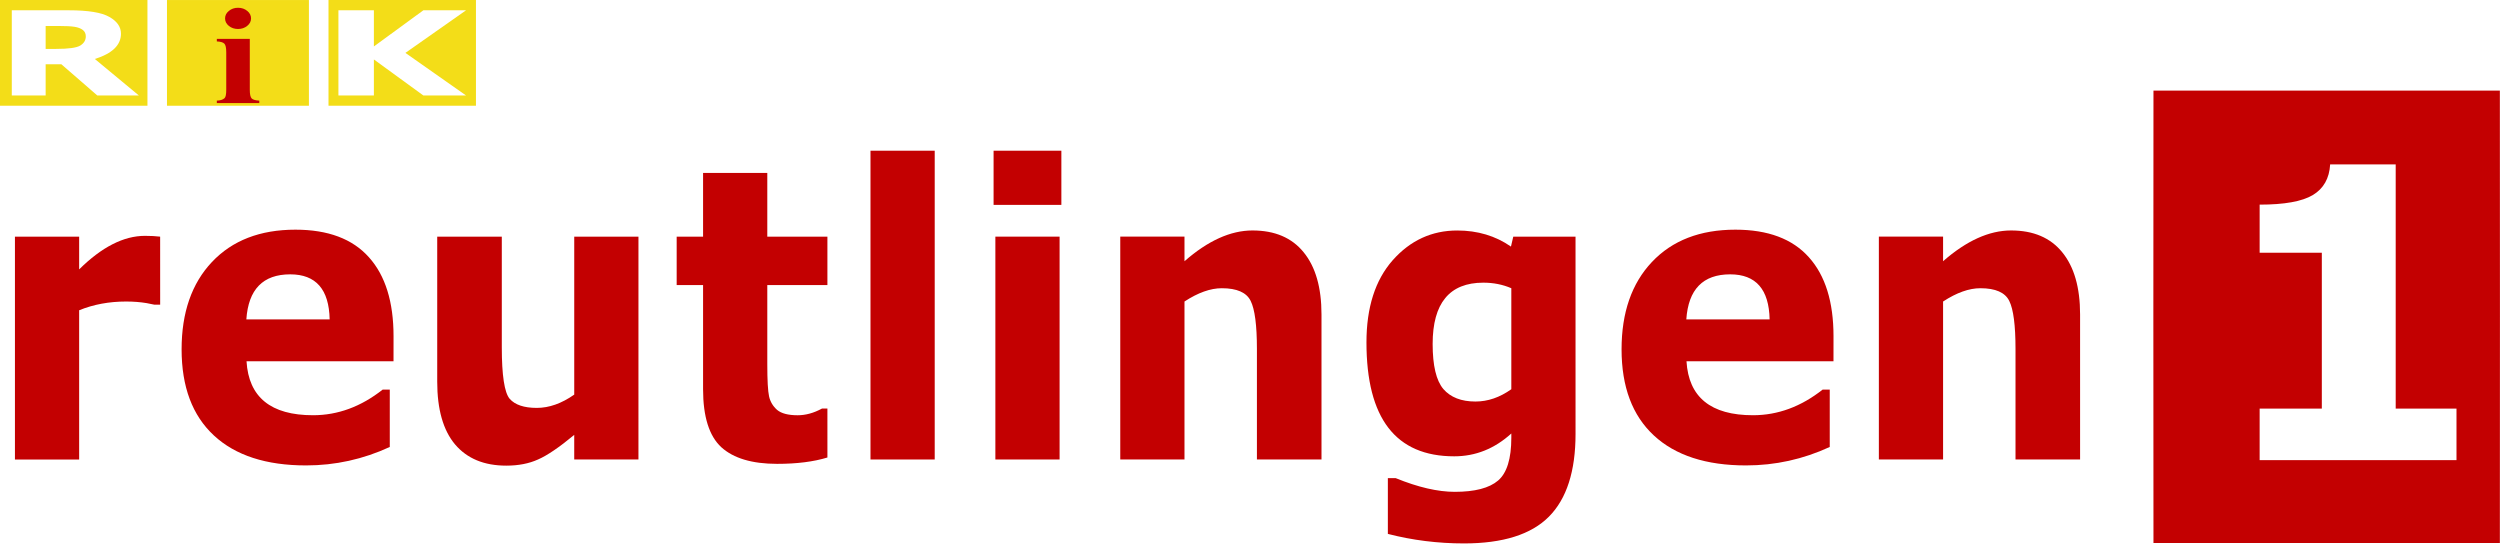 <svg id="a" width="248.39pt" height="54pt" version="1.1" viewBox="0 0 248.39 54" xmlns="http://www.w3.org/2000/svg">
 <path id="b" d="m213.96 9c-0.015 14.983-0.015 29.965 0 44.948h34.416c8e-3 -14.983 0.015-29.965 0-44.948zm17.553 7.337h6.514v24.262h6.04v5.116h-19.558v-5.116h6.178v-15.486h-6.178v-4.781c2.453 0 4.21-0.315 5.273-0.945 1.076-0.643 1.653-1.659 1.732-3.05z" fill="#c30001" stroke-width=".749"/>
 <g id="c" transform="matrix(1.21 0 0 1.346 -53.686 123.99)" fill="#c30001">
  <path id="d" d="m57.52-69.626h-0.469l-0.645-0.117q-0.791-0.117-1.685-0.117-2.095 0-3.853 0.645v11.016h-5.273v-16.45h5.273v2.417q2.783-2.476 5.405-2.476 0.703 0 1.245 0.059z"/>
  <path id="e" d="m76.681-65.451h-12.07q0.264 3.984 5.464 3.984 3.047 0 5.713-1.89h0.586v4.233q-3.281 1.362-6.87 1.362-4.922 0-7.573-2.212-2.651-2.212-2.651-6.357 0-4.072 2.49-6.445 2.505-2.388 6.856-2.388 4.014 0 6.035 2.036 2.022 2.022 2.022 5.83zm-5.244-3.091q-0.073-3.325-3.237-3.325-3.354 0-3.603 3.325z"/>
  <path id="f" d="m96.793-58.2h-5.273v-1.816q-1.846 1.377-2.974 1.816-1.113 0.454-2.607 0.454-2.725 0-4.204-1.567-1.465-1.567-1.465-4.629v-10.708h5.303v8.159q0 3.12 0.645 3.809 0.659 0.674 2.227 0.674 1.523 0 3.076-0.981v-11.66h5.273z"/>
  <path id="g" d="m112.31-58.347q-1.699 0.469-4.131 0.469-3.076 0-4.585-1.23-1.494-1.245-1.494-4.277v-7.69h-2.168v-3.574h2.168v-4.702h5.273v4.702h4.936v3.574h-4.936v5.83q0 1.802 0.146 2.388 0.146 0.586 0.659 0.996 0.527 0.396 1.685 0.396 0.996 0 2.007-0.498h0.439z"/>
  <path id="h" d="m121.12-58.2h-5.273v-22.793h5.273z"/>
  <path id="i" d="m131.52-76.994h-5.566v-3.999h5.566zm-0.146 18.794h-5.273v-16.45h5.273z"/>
  <path id="j" d="m152.88-58.2h-5.303v-8.159q0-2.622-0.513-3.545-0.513-0.938-2.373-0.938-1.392 0-3.062 0.981v11.66h-5.273v-16.45h5.273v1.816q2.886-2.271 5.581-2.271 2.754 0 4.204 1.611 1.465 1.611 1.465 4.585z"/>
  <path id="k" d="m173.74-60.09q0 4.131-2.183 6.108t-6.973 1.978q-3.223 0-6.255-0.703v-4.116h0.645q2.754 1.011 4.849 1.011 2.476 0 3.56-0.835 1.084-0.835 1.084-3.164v-0.308q-2.065 1.685-4.688 1.685-7.207 0-7.207-8.408 0-3.867 2.153-6.064 2.168-2.197 5.303-2.197 2.505 0 4.409 1.187l0.19-0.732h5.112zm-5.273-3.296v-7.456q-1.055-0.41-2.3-0.41-4.16 0-4.16 4.526 0 2.388 0.879 3.325 0.894 0.923 2.637 0.923 1.523 0 2.944-0.908z"/>
  <path id="l" d="m194.92-65.451h-12.07q0.264 3.984 5.464 3.984 3.047 0 5.713-1.89h0.586v4.233q-3.281 1.362-6.87 1.362-4.922 0-7.573-2.212-2.651-2.212-2.651-6.357 0-4.072 2.49-6.445 2.505-2.388 6.856-2.388 4.014 0 6.035 2.036 2.022 2.022 2.022 5.83zm-5.244-3.091q-0.073-3.325-3.237-3.325-3.354 0-3.603 3.325z"/>
  <path id="m" d="m215.17-58.2h-5.303v-8.159q0-2.622-0.513-3.545-0.513-0.938-2.373-0.938-1.392 0-3.062 0.981v11.66h-5.273v-16.45h5.273v1.816q2.886-2.271 5.581-2.271 2.754 0 4.204 1.611 1.465 1.611 1.465 4.585z"/>
 </g>
 <g id="n" transform="matrix(.677 0 0 .677 0 -7.772)">
  <path id="o" d="m0 11.484v15.516h21.64v-15.516zm1.73 1.506h8.376c2.835 0 4.817 0.325 5.944 0.974 1.136 0.644 1.704 1.464 1.704 2.461 0 1.674-1.279 2.91-3.836 3.71l6.463 5.357h-6.1l-5.279-4.583h-2.303v4.583h-4.969zm4.969 2.301v3.366h1.535c1.829 0 3.013-0.165 3.551-0.495 0.538-0.336 0.806-0.783 0.806-1.343 0-0.409-0.148-0.722-0.442-0.94-0.286-0.224-0.681-0.377-1.184-0.461-0.494-0.084-1.313-0.126-2.458-0.126z" fill="#f3dd18"/>
  <path id="p" d="m45.336 11.484v15.515h-20.83v-15.515z" fill="#f3dd18"/>
  <path id="q" d="m48.211 11.484v15.516h21.64v-15.516zm1.455 1.506h5.205v5.306l7.261-5.306h6.264l-8.899 6.252 8.899 6.25h-6.264l-7.261-5.287v5.287h-5.205z" fill="#f3dd18"/>
  <g id="r" transform="matrix(.632 0 0 .516 2.89 52.056)" fill="#c30001" stroke-width="1px" aria-label="i">
   <path id="s" d="m50.699-76.425q1.27 0 2.148 0.898 0.879 0.879 0.879 2.129t-0.898 2.129q-0.879 0.879-2.129 0.879t-2.129-0.879q-0.879-0.879-0.879-2.129t0.879-2.129q0.879-0.898 2.129-0.898zm2.734 8.848v14.473q0 1.934 0.449 2.481 0.449 0.527 1.758 0.605v0.703h-9.863v-0.703q1.211-0.039 1.797-0.703 0.391-0.449 0.391-2.383v-10.664q0-1.934-0.449-2.461-0.449-0.547-1.738-0.625v-0.723z" fill="#c30001"/>
  </g>
 </g>
</svg>
